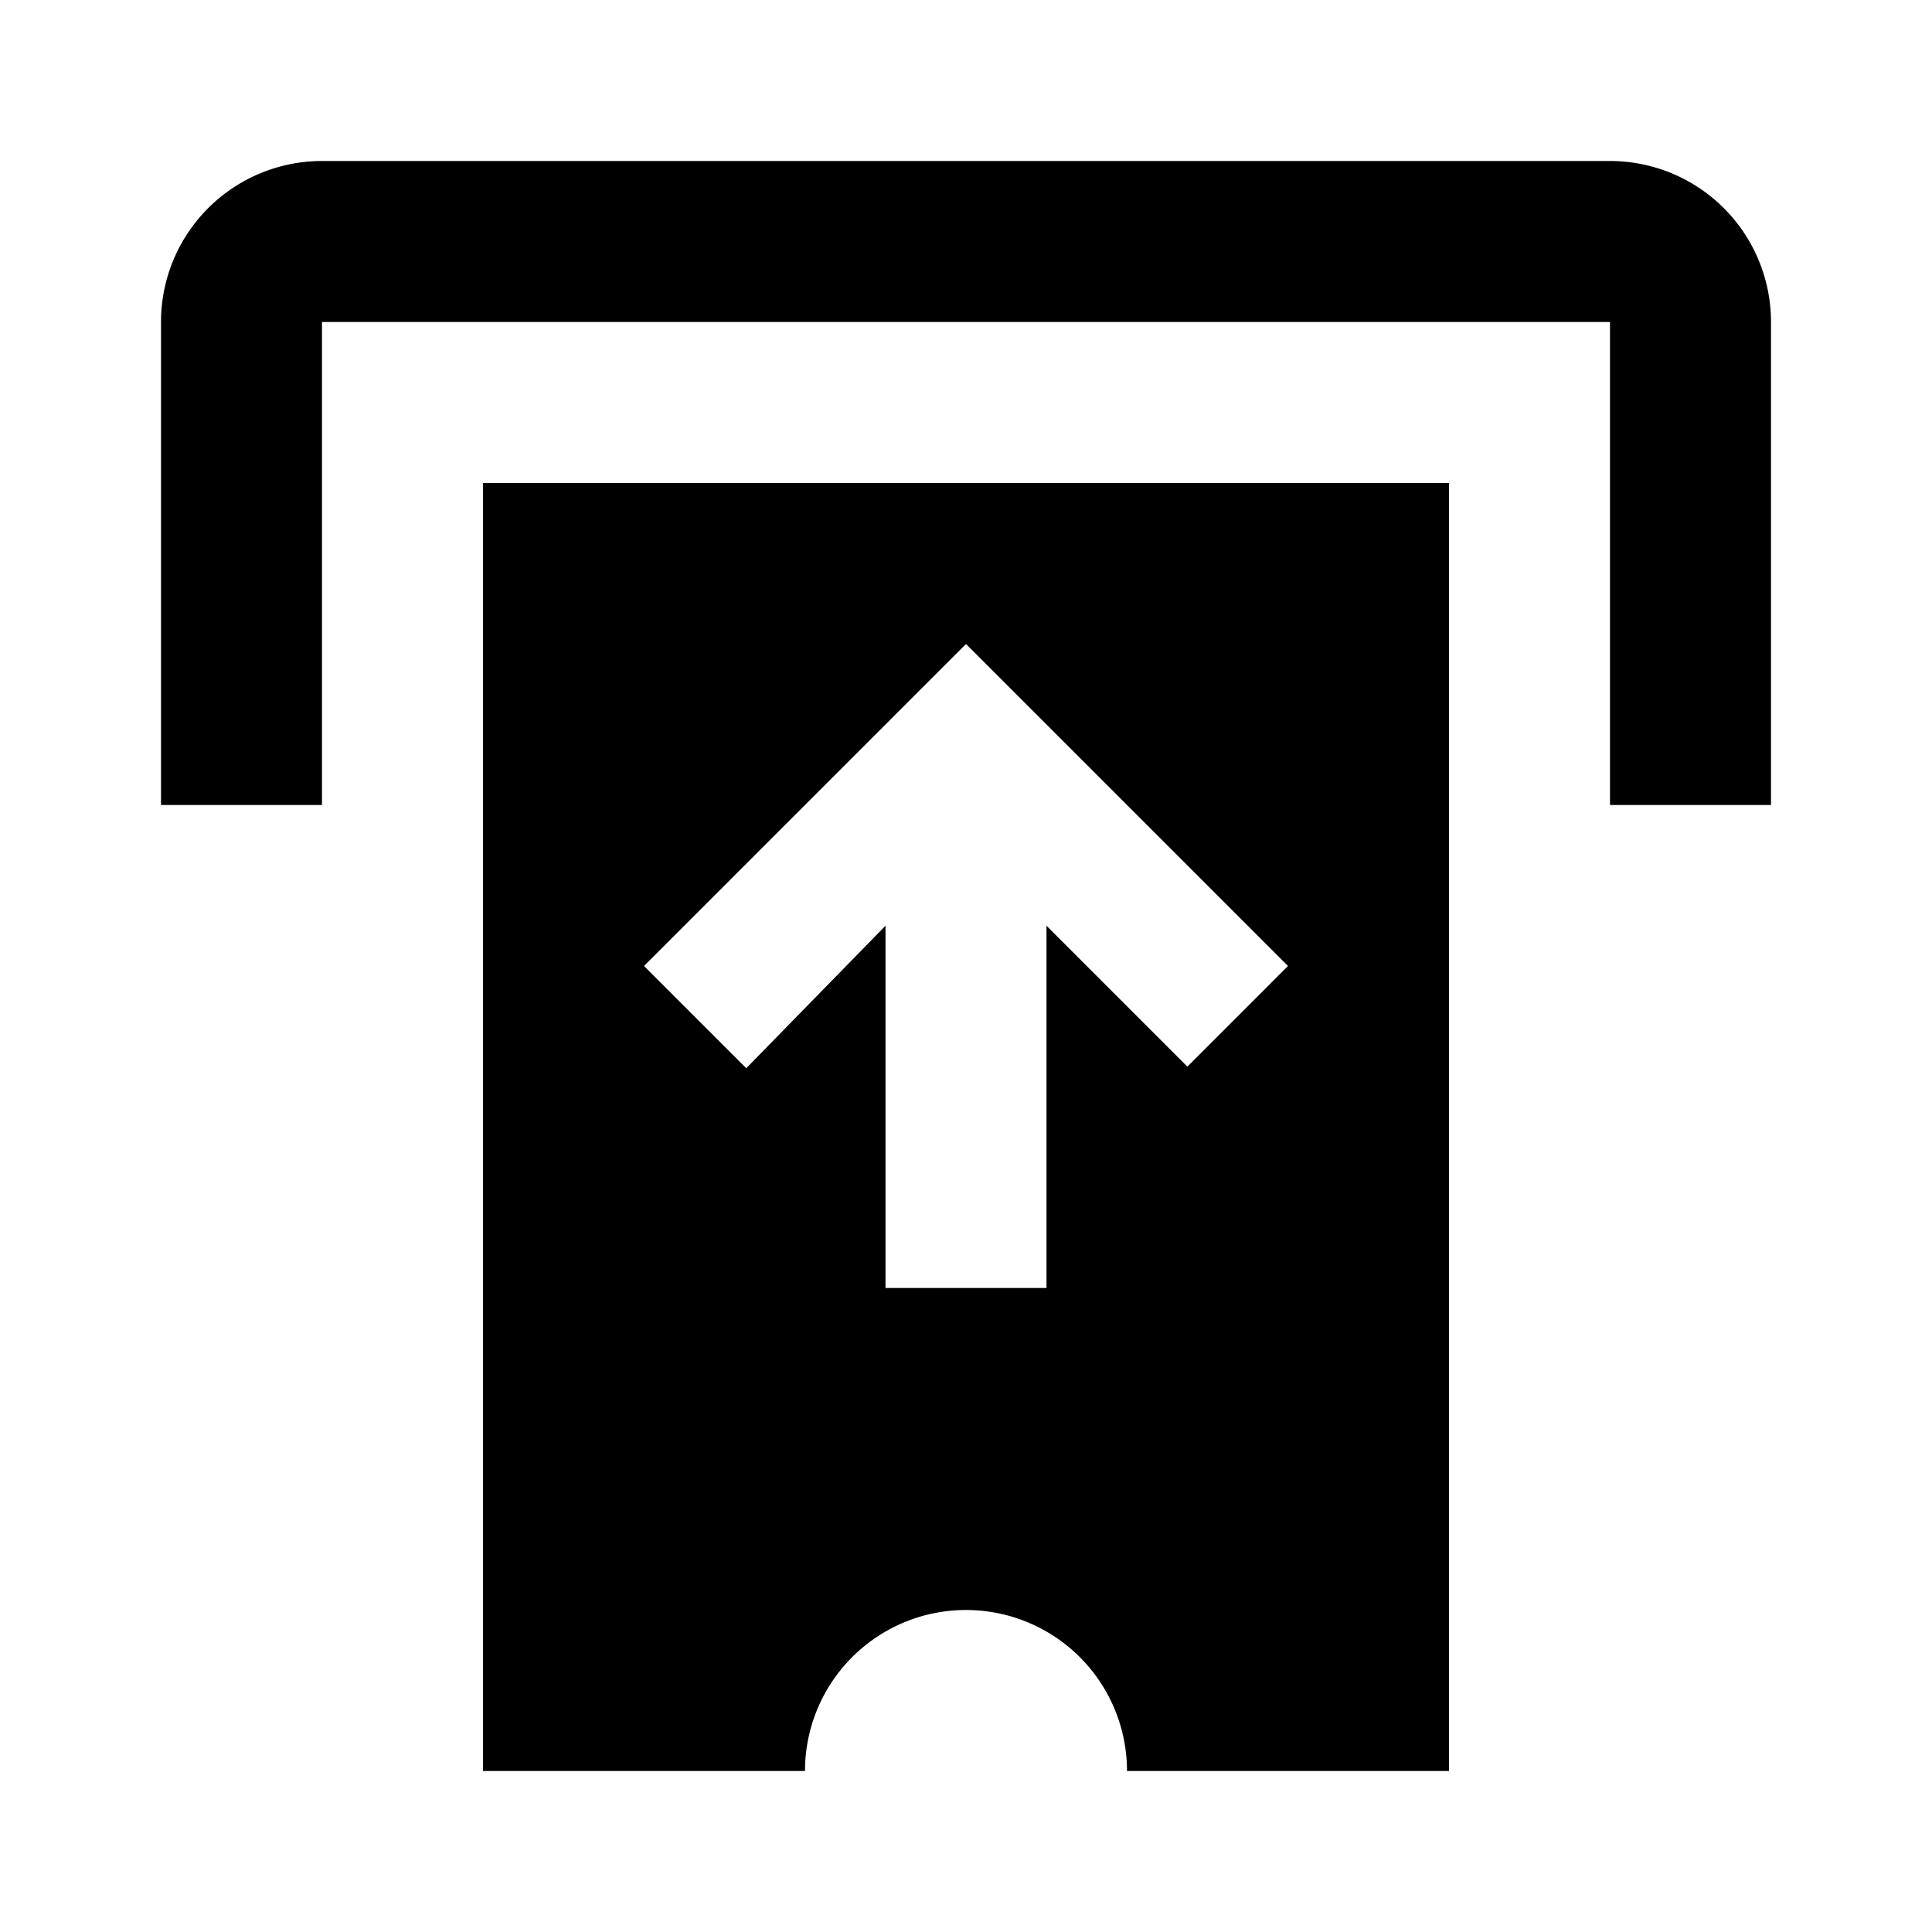 <svg xmlns="http://www.w3.org/2000/svg" viewBox="0 0 24 24"><title>LUI-icon-pd-places-facilities_ticketbarrier-solid-24</title><g id="Layer_2" data-name="Layer 2"><g id="LUI-icon-pd-places-facilities_ticketbarrier-solid-24"><g id="LUI-icon-pd-places-facilities_ticketbarrier-solid-24-2" data-name="LUI-icon-pd-places-facilities_ticketbarrier-solid-24"><rect width="24" height="24" fill="none"/><path d="M22,4v6H20V4H4v6H2V4A2,2,0,0,1,4,2H20A2,2,0,0,1,22,4ZM18,6V22H14a2,2,0,0,0-4,0H6V6Zm-2,6L12,8,8,12l1.27,1.27L11,11.5V16h2V11.5l1.75,1.75Z"/></g></g></g></svg>
